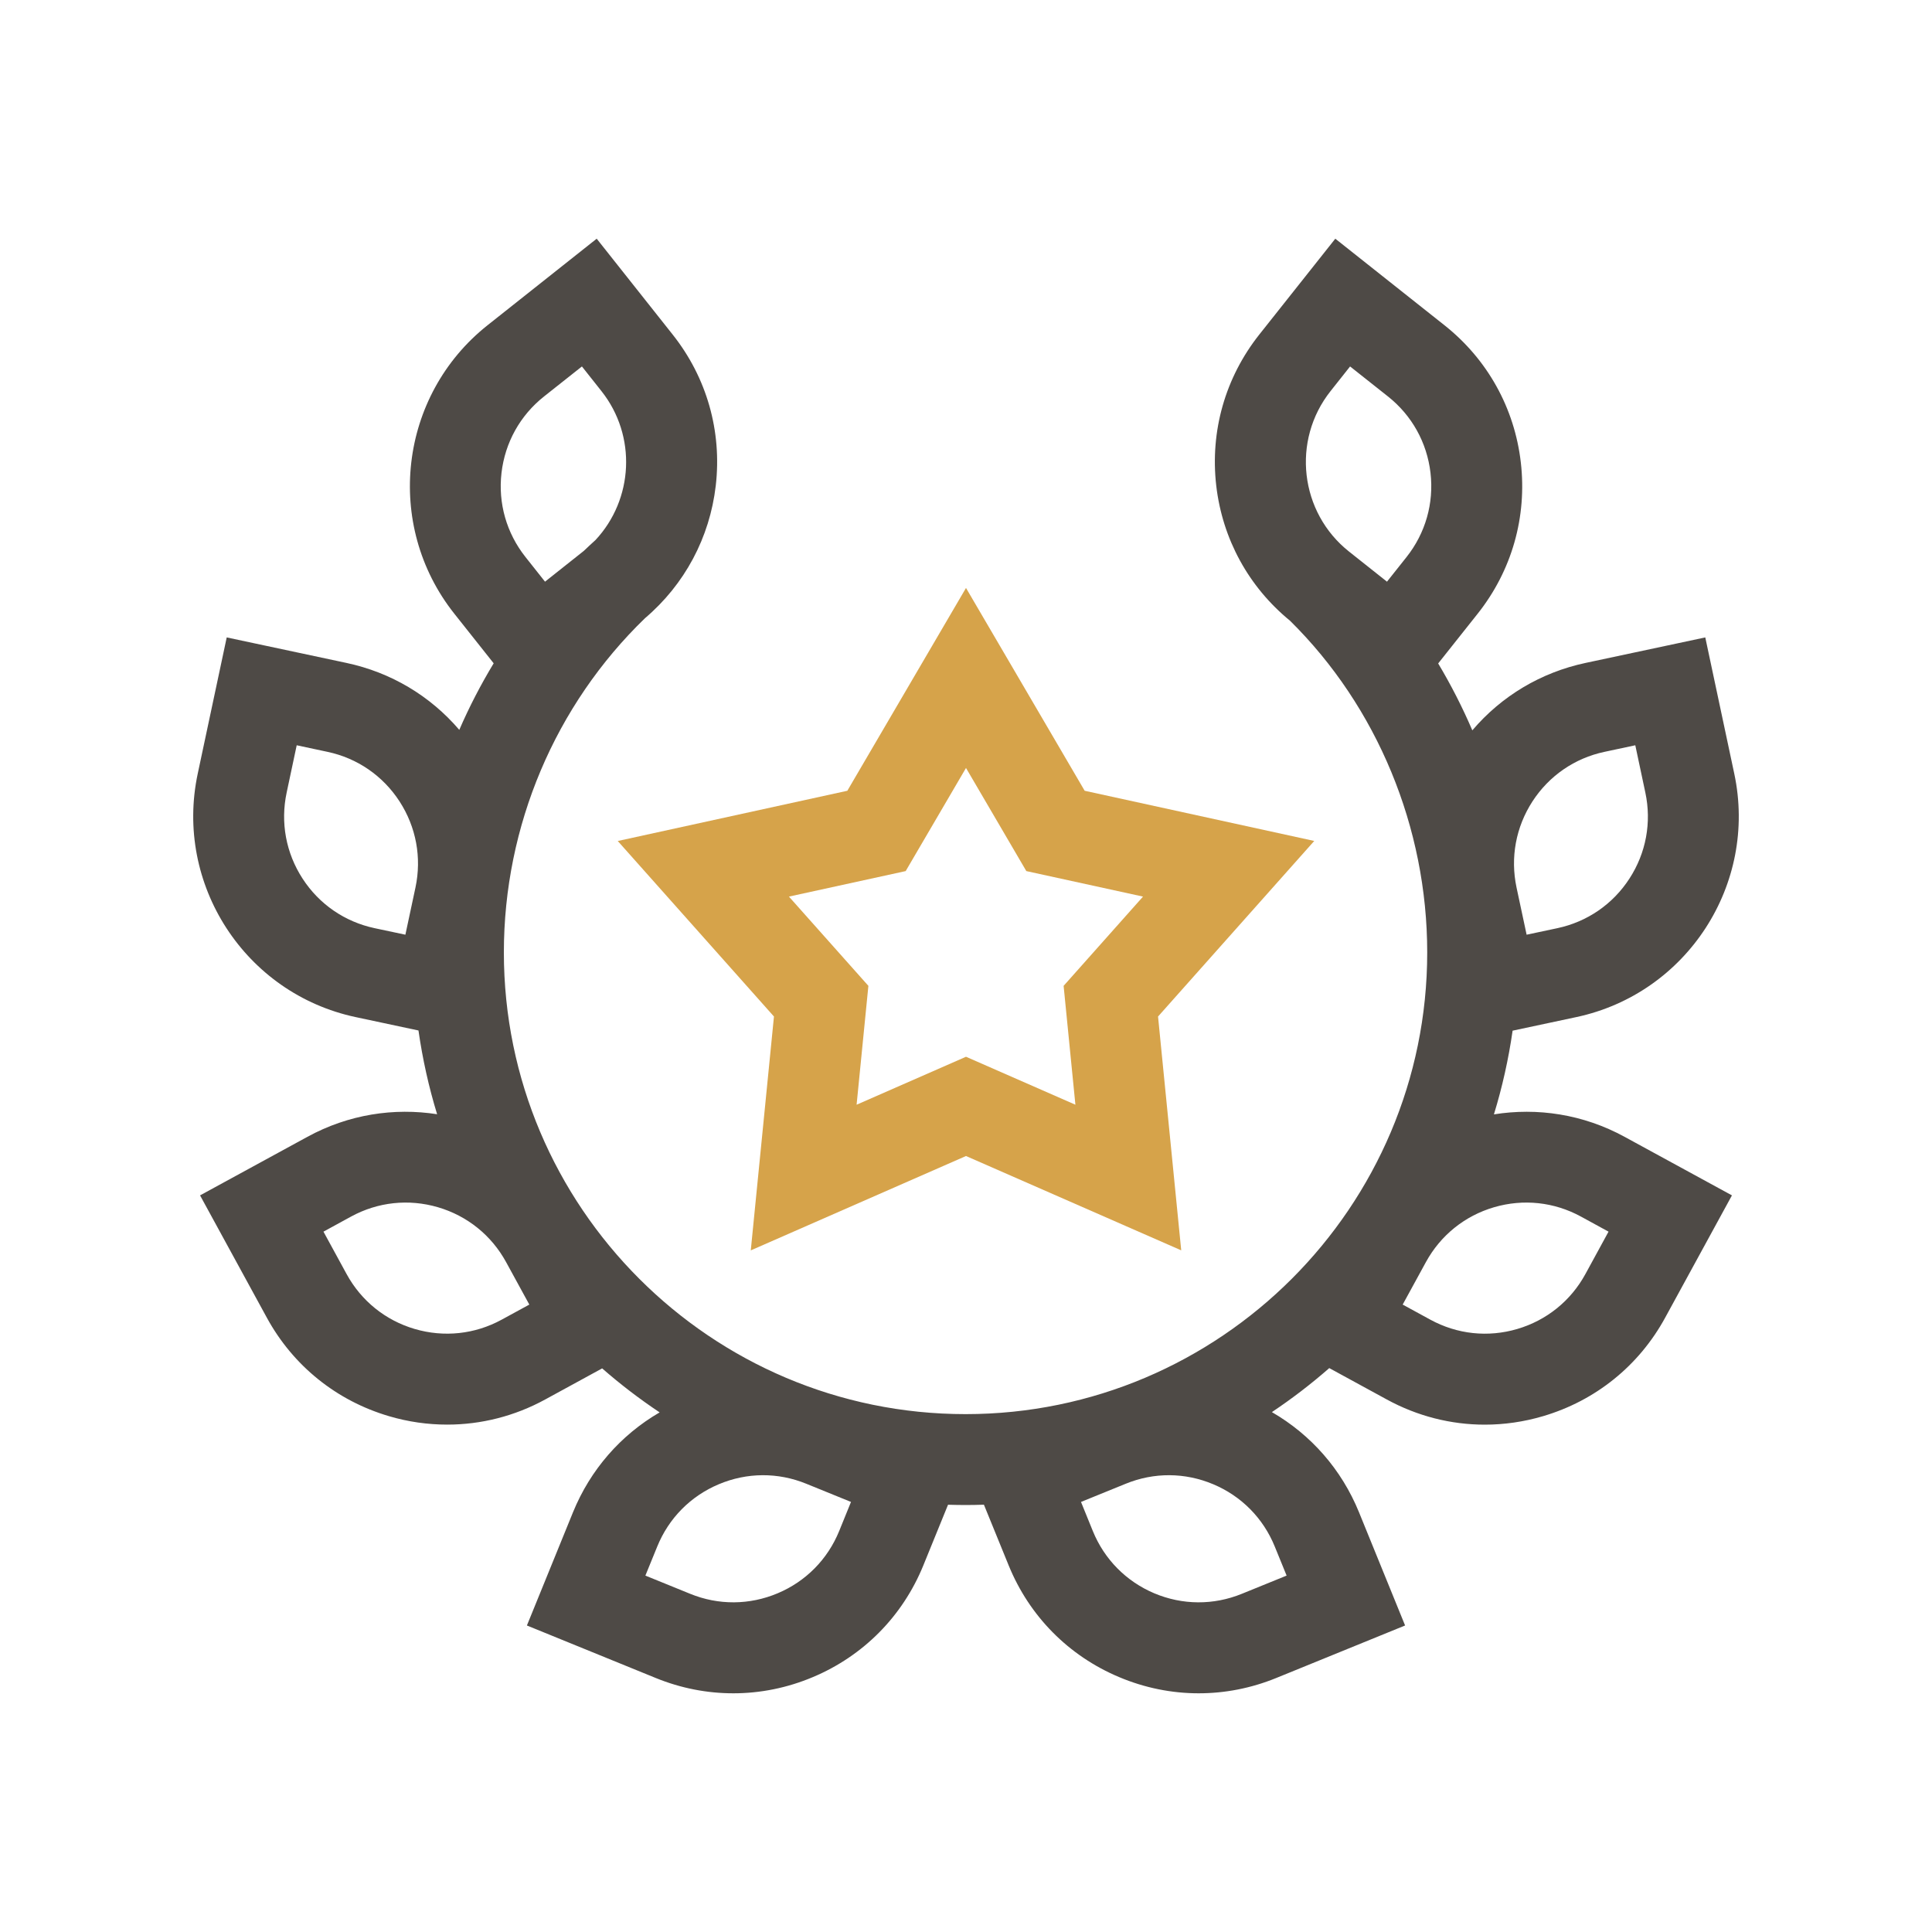 <svg width="40" height="40" viewBox="0 0 40 40" fill="none" xmlns="http://www.w3.org/2000/svg">
<g clip-path="url(#clip0)">
<path d="M30.93 23.072C31.102 22.511 31.232 21.932 31.317 21.339L32.635 21.058C34.927 20.57 36.394 18.308 35.906 16.017L35.306 13.197L32.828 13.725C31.902 13.922 31.087 14.411 30.483 15.121C30.278 14.644 30.042 14.181 29.776 13.736L30.596 12.703C31.301 11.813 31.617 10.703 31.487 9.575C31.357 8.447 30.795 7.438 29.905 6.733L27.646 4.942L26.072 6.927C25.367 7.817 25.051 8.927 25.181 10.055C25.309 11.159 25.851 12.15 26.709 12.852C28.514 14.633 29.549 17.134 29.549 19.719C29.549 24.99 25.261 29.278 19.991 29.278C14.72 29.278 10.432 24.99 10.432 19.719C10.432 17.101 11.493 14.6 13.353 12.8C14.175 12.101 14.694 11.132 14.819 10.055C14.949 8.927 14.633 7.817 13.927 6.927L12.354 4.942L10.095 6.733C8.258 8.189 7.949 10.867 9.404 12.703L10.221 13.733C9.953 14.176 9.715 14.636 9.509 15.111C8.906 14.406 8.094 13.921 7.172 13.725L4.694 13.197L4.094 16.017C3.606 18.308 5.073 20.57 7.364 21.058L8.664 21.335C8.749 21.929 8.878 22.508 9.05 23.069C8.159 22.93 7.217 23.071 6.366 23.536L4.142 24.749L5.524 27.28C6.067 28.276 6.967 29.001 8.056 29.321C8.452 29.438 8.857 29.495 9.259 29.495C9.961 29.495 10.656 29.32 11.289 28.974L12.467 28.331C12.843 28.66 13.241 28.964 13.657 29.242C12.85 29.711 12.223 30.429 11.864 31.308L10.909 33.654L13.579 34.742C14.097 34.953 14.639 35.058 15.182 35.058C15.741 35.058 16.3 34.946 16.831 34.722C17.877 34.282 18.689 33.46 19.117 32.409L19.628 31.154C19.749 31.157 19.869 31.16 19.991 31.16C20.118 31.16 20.245 31.157 20.371 31.153L20.883 32.409C21.311 33.46 22.123 34.282 23.169 34.722C23.7 34.946 24.259 35.058 24.818 35.058C25.36 35.058 25.903 34.953 26.421 34.742L29.091 33.654L28.136 31.308C27.776 30.425 27.145 29.706 26.333 29.236C26.749 28.958 27.146 28.654 27.521 28.325L28.711 28.974C29.344 29.32 30.039 29.496 30.741 29.496C31.143 29.496 31.548 29.438 31.945 29.321C33.033 29.001 33.933 28.276 34.476 27.28L35.858 24.749L33.634 23.536C32.777 23.068 31.827 22.928 30.93 23.072ZM17.374 31.699C17.135 32.285 16.683 32.742 16.101 32.987C15.518 33.233 14.874 33.237 14.289 32.998L13.362 32.621L13.608 32.018C13.846 31.433 14.298 30.975 14.881 30.73C15.463 30.484 16.107 30.48 16.692 30.719L17.619 31.096L17.374 31.699ZM26.638 32.621L25.711 32.998C25.125 33.237 24.482 33.233 23.899 32.988C23.317 32.742 22.865 32.285 22.626 31.699L22.381 31.096L23.308 30.719C23.893 30.48 24.536 30.484 25.119 30.73C25.702 30.975 26.154 31.433 26.392 32.018L26.638 32.621ZM31.728 16.592C32.072 16.062 32.602 15.697 33.22 15.566L33.857 15.43L34.065 16.409C34.197 17.027 34.08 17.66 33.736 18.19C33.392 18.721 32.862 19.085 32.243 19.217L31.607 19.352L31.398 18.374C31.267 17.755 31.384 17.123 31.728 16.592ZM27.548 8.097L27.952 7.587L28.736 8.208C29.232 8.601 29.544 9.163 29.617 9.791C29.69 10.419 29.513 11.038 29.121 11.533L28.716 12.043L27.932 11.421C26.909 10.611 26.737 9.119 27.548 8.097ZM10.383 9.791C10.456 9.163 10.768 8.601 11.264 8.208L12.048 7.587L12.452 8.097C13.188 9.025 13.114 10.34 12.329 11.181C12.248 11.254 12.168 11.328 12.09 11.403C12.082 11.409 12.075 11.415 12.068 11.421L11.284 12.043L10.88 11.533C10.487 11.038 10.31 10.419 10.383 9.791ZM7.757 19.217C7.138 19.085 6.608 18.721 6.264 18.19C5.92 17.66 5.803 17.027 5.935 16.409L6.143 15.43L6.78 15.566C7.398 15.697 7.928 16.062 8.272 16.592C8.616 17.123 8.733 17.755 8.602 18.374L8.393 19.352L7.757 19.217ZM10.387 27.322C9.832 27.625 9.193 27.693 8.586 27.515C7.98 27.337 7.479 26.933 7.176 26.378L6.697 25.5L7.268 25.188C7.823 24.885 8.462 24.817 9.069 24.995C9.675 25.173 10.176 25.577 10.479 26.132L10.959 27.01L10.387 27.322ZM32.824 26.378C32.521 26.933 32.02 27.337 31.414 27.515C30.807 27.694 30.168 27.625 29.613 27.322L29.041 27.01L29.521 26.132C29.824 25.577 30.325 25.173 30.931 24.995C31.538 24.817 32.177 24.885 32.732 25.188L33.303 25.5L32.824 26.378Z" fill="#4E4A46"/>
<path d="M16.024 21.046L15.544 25.888L20 23.934L24.456 25.887L23.976 21.046L27.21 17.411L22.457 16.372L20 12.173L17.543 16.372L12.79 17.412L16.024 21.046ZM18.751 18.035L20 15.9L21.249 18.035L23.665 18.563L22.021 20.411L22.265 22.872L20 21.879L17.735 22.872L17.979 20.411L16.334 18.563L18.751 18.035Z" fill="#D6A34A"/>
</g>
<defs>
<clipPath id="clip0">
<rect width="32" height="32" fill="white" transform="translate(4 4)"/>
</clipPath>
</defs>
</svg>
